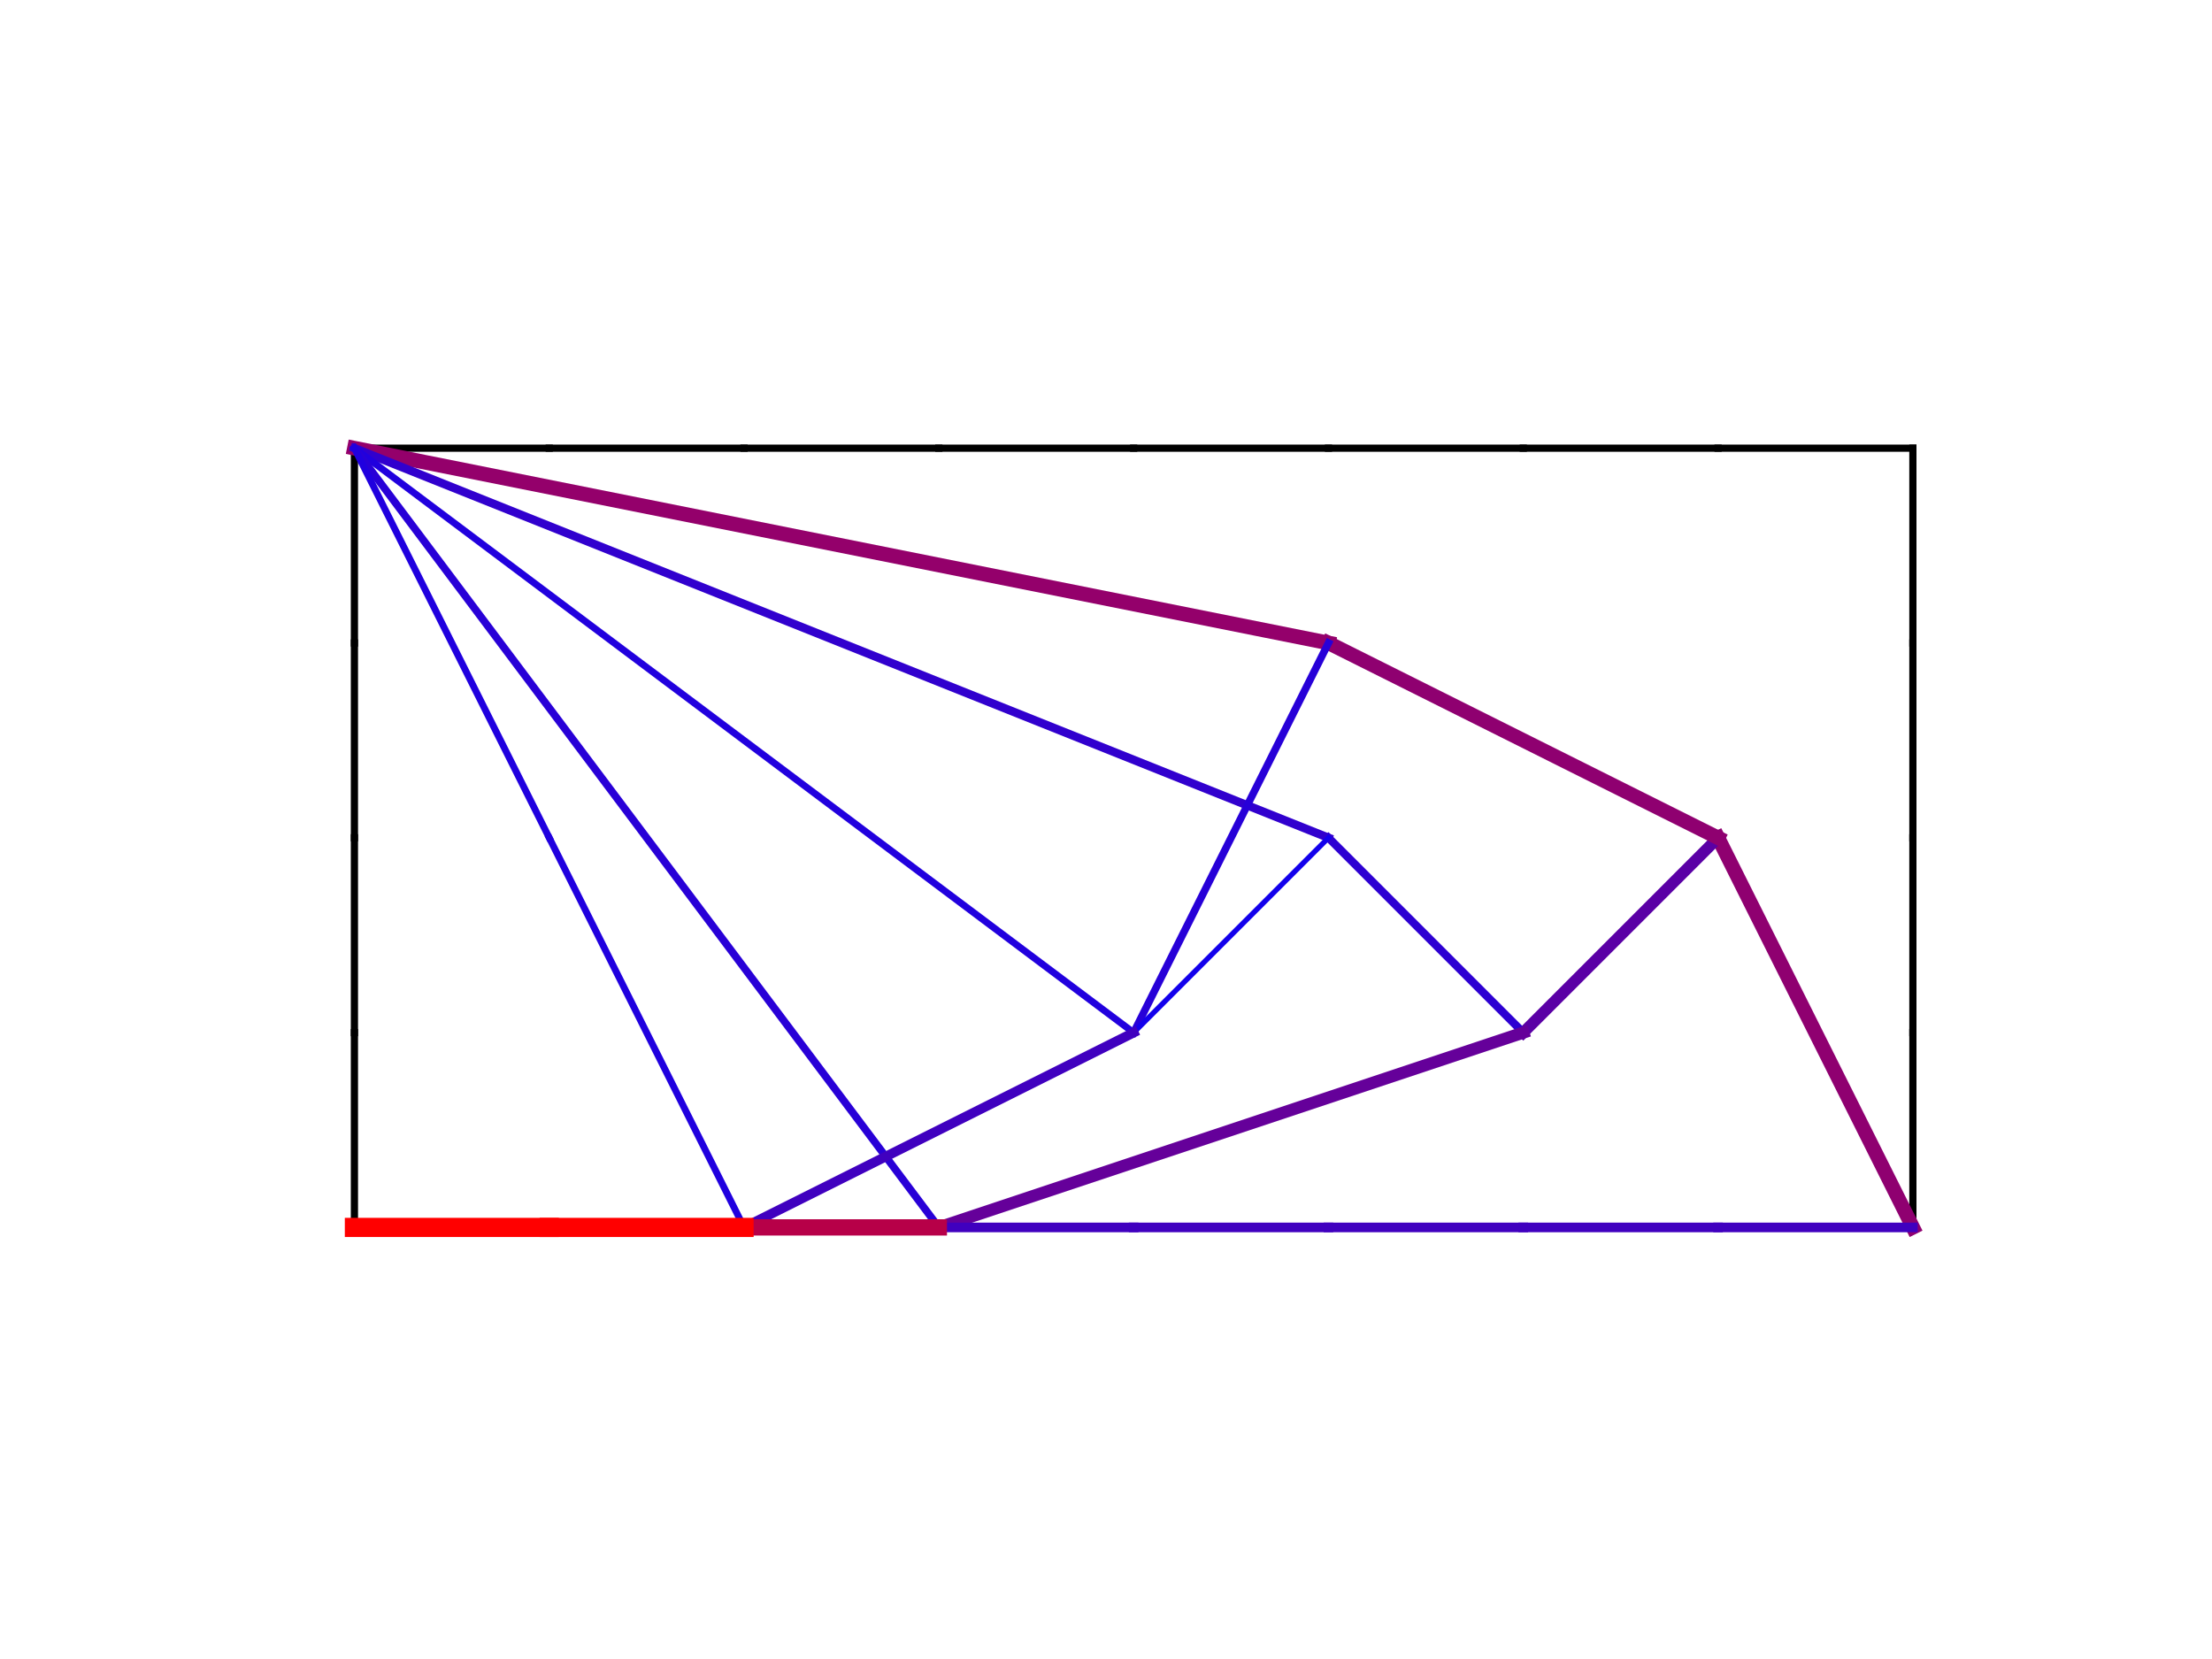 <?xml version="1.0" encoding="utf-8" standalone="no"?>
<!DOCTYPE svg PUBLIC "-//W3C//DTD SVG 1.1//EN"
  "http://www.w3.org/Graphics/SVG/1.1/DTD/svg11.dtd">
<!-- Created with matplotlib (https://matplotlib.org/) -->
<svg height="345.6pt" version="1.1" viewBox="0 0 460.8 345.6" width="460.8pt" xmlns="http://www.w3.org/2000/svg" xmlns:xlink="http://www.w3.org/1999/xlink">
 <defs>
  <style type="text/css">
*{stroke-linecap:butt;stroke-linejoin:round;}
  </style>
 </defs>
 <g id="figure_1">
  <g id="patch_1">
   <path d="M 0 345.6 
L 460.8 345.6 
L 460.8 0 
L 0 0 
z
" style="fill:#ffffff;"/>
  </g>
  <g id="axes_1">
   <g id="line2d_1">
    <path clip-path="url(#pd001df5476)" d="M 398.487 133.946 
L 398.487 93.364 
" style="fill:none;stroke:#000000;stroke-linecap:square;stroke-width:1.5;"/>
   </g>
   <g id="line2d_2">
    <path clip-path="url(#pd001df5476)" d="M 398.487 174.528 
L 398.487 133.946 
" style="fill:none;stroke:#000000;stroke-linecap:square;stroke-width:1.5;"/>
   </g>
   <g id="line2d_3">
    <path clip-path="url(#pd001df5476)" d="M 398.487 215.11 
L 398.487 174.528 
" style="fill:none;stroke:#000000;stroke-linecap:square;stroke-width:1.5;"/>
   </g>
   <g id="line2d_4">
    <path clip-path="url(#pd001df5476)" d="M 398.487 255.692 
L 398.487 215.11 
" style="fill:none;stroke:#000000;stroke-linecap:square;stroke-width:1.5;"/>
   </g>
   <g id="line2d_5">
    <path clip-path="url(#pd001df5476)" d="M 357.905 255.692 
L 398.487 255.692 
" style="fill:none;stroke:#000000;stroke-linecap:square;stroke-width:1.5;"/>
   </g>
   <g id="line2d_6">
    <path clip-path="url(#pd001df5476)" d="M 398.487 93.364 
L 357.905 93.364 
" style="fill:none;stroke:#000000;stroke-linecap:square;stroke-width:1.5;"/>
   </g>
   <g id="line2d_7">
    <path clip-path="url(#pd001df5476)" d="M 317.324 255.692 
L 357.905 255.692 
" style="fill:none;stroke:#000000;stroke-linecap:square;stroke-width:1.5;"/>
   </g>
   <g id="line2d_8">
    <path clip-path="url(#pd001df5476)" d="M 357.905 93.364 
L 317.324 93.364 
" style="fill:none;stroke:#000000;stroke-linecap:square;stroke-width:1.5;"/>
   </g>
   <g id="line2d_9">
    <path clip-path="url(#pd001df5476)" d="M 276.742 255.692 
L 317.324 255.692 
" style="fill:none;stroke:#000000;stroke-linecap:square;stroke-width:1.5;"/>
   </g>
   <g id="line2d_10">
    <path clip-path="url(#pd001df5476)" d="M 317.324 93.364 
L 276.742 93.364 
" style="fill:none;stroke:#000000;stroke-linecap:square;stroke-width:1.5;"/>
   </g>
   <g id="line2d_11">
    <path clip-path="url(#pd001df5476)" d="M 236.16 255.692 
L 276.742 255.692 
" style="fill:none;stroke:#000000;stroke-linecap:square;stroke-width:1.5;"/>
   </g>
   <g id="line2d_12">
    <path clip-path="url(#pd001df5476)" d="M 276.742 93.364 
L 236.16 93.364 
" style="fill:none;stroke:#000000;stroke-linecap:square;stroke-width:1.5;"/>
   </g>
   <g id="line2d_13">
    <path clip-path="url(#pd001df5476)" d="M 236.16 93.364 
L 195.578 93.364 
" style="fill:none;stroke:#000000;stroke-linecap:square;stroke-width:1.5;"/>
   </g>
   <g id="line2d_14">
    <path clip-path="url(#pd001df5476)" d="M 195.578 93.364 
L 154.996 93.364 
" style="fill:none;stroke:#000000;stroke-linecap:square;stroke-width:1.5;"/>
   </g>
   <g id="line2d_15">
    <path clip-path="url(#pd001df5476)" d="M 154.996 93.364 
L 114.415 93.364 
" style="fill:none;stroke:#000000;stroke-linecap:square;stroke-width:1.5;"/>
   </g>
   <g id="line2d_16">
    <path clip-path="url(#pd001df5476)" d="M 114.415 93.364 
L 73.833 93.364 
" style="fill:none;stroke:#000000;stroke-linecap:square;stroke-width:1.5;"/>
   </g>
   <g id="line2d_17">
    <path clip-path="url(#pd001df5476)" d="M 195.578 255.692 
L 236.16 255.692 
" style="fill:none;stroke:#000000;stroke-linecap:square;stroke-width:1.5;"/>
   </g>
   <g id="line2d_18">
    <path clip-path="url(#pd001df5476)" d="M 73.833 93.364 
L 73.833 133.946 
" style="fill:none;stroke:#000000;stroke-linecap:square;stroke-width:1.5;"/>
   </g>
   <g id="line2d_19">
    <path clip-path="url(#pd001df5476)" d="M 154.996 255.692 
L 195.578 255.692 
" style="fill:none;stroke:#000000;stroke-linecap:square;stroke-width:1.5;"/>
   </g>
   <g id="line2d_20">
    <path clip-path="url(#pd001df5476)" d="M 73.833 133.946 
L 73.833 174.528 
" style="fill:none;stroke:#000000;stroke-linecap:square;stroke-width:1.5;"/>
   </g>
   <g id="line2d_21">
    <path clip-path="url(#pd001df5476)" d="M 114.415 255.692 
L 154.996 255.692 
" style="fill:none;stroke:#000000;stroke-linecap:square;stroke-width:1.5;"/>
   </g>
   <g id="line2d_22">
    <path clip-path="url(#pd001df5476)" d="M 73.833 174.528 
L 73.833 215.11 
" style="fill:none;stroke:#000000;stroke-linecap:square;stroke-width:1.5;"/>
   </g>
   <g id="line2d_23">
    <path clip-path="url(#pd001df5476)" d="M 73.833 255.692 
L 114.415 255.692 
" style="fill:none;stroke:#000000;stroke-linecap:square;stroke-width:1.5;"/>
   </g>
   <g id="line2d_24">
    <path clip-path="url(#pd001df5476)" d="M 73.833 215.11 
L 73.833 255.692 
" style="fill:none;stroke:#000000;stroke-linecap:square;stroke-width:1.5;"/>
   </g>
   <g id="line2d_25">
    <path clip-path="url(#pd001df5476)" d="M 357.905 174.528 
L 398.487 255.692 
" style="fill:none;stroke:#8f0070;stroke-linecap:square;stroke-width:2.991;"/>
   </g>
   <g id="line2d_26">
    <path clip-path="url(#pd001df5476)" d="M 357.905 255.692 
L 398.487 255.692 
" style="fill:none;stroke:#4000bf;stroke-linecap:square;stroke-width:2;"/>
   </g>
   <g id="line2d_27">
    <path clip-path="url(#pd001df5476)" d="M 317.324 215.11 
L 357.905 174.528 
" style="fill:none;stroke:#5a00a5;stroke-linecap:square;stroke-width:2.378;"/>
   </g>
   <g id="line2d_28">
    <path clip-path="url(#pd001df5476)" d="M 317.324 255.692 
L 357.905 255.692 
" style="fill:none;stroke:#4000bf;stroke-linecap:square;stroke-width:2;"/>
   </g>
   <g id="line2d_29">
    <path clip-path="url(#pd001df5476)" d="M 276.742 133.946 
L 357.905 174.528 
" style="fill:none;stroke:#8f0070;stroke-linecap:square;stroke-width:2.991;"/>
   </g>
   <g id="line2d_30">
    <path clip-path="url(#pd001df5476)" d="M 276.742 174.528 
L 317.324 215.11 
" style="fill:none;stroke:#2d00d2;stroke-linecap:square;stroke-width:1.682;"/>
   </g>
   <g id="line2d_31">
    <path clip-path="url(#pd001df5476)" d="M 276.742 255.692 
L 317.324 255.692 
" style="fill:none;stroke:#4000bf;stroke-linecap:square;stroke-width:2;"/>
   </g>
   <g id="line2d_32">
    <path clip-path="url(#pd001df5476)" d="M 73.833 93.364 
L 276.742 133.946 
" style="fill:none;stroke:#94006b;stroke-linecap:square;stroke-width:3.045;"/>
   </g>
   <g id="line2d_33">
    <path clip-path="url(#pd001df5476)" d="M 73.833 93.364 
L 276.742 174.528 
" style="fill:none;stroke:#3100ce;stroke-linecap:square;stroke-width:1.754;"/>
   </g>
   <g id="line2d_34">
    <path clip-path="url(#pd001df5476)" d="M 236.16 215.11 
L 276.742 133.946 
" style="fill:none;stroke:#2700d8;stroke-linecap:square;stroke-width:1.562;"/>
   </g>
   <g id="line2d_35">
    <path clip-path="url(#pd001df5476)" d="M 236.16 215.11 
L 276.742 174.528 
" style="fill:none;stroke:#1300ec;stroke-linecap:square;stroke-width:1.101;"/>
   </g>
   <g id="line2d_36">
    <path clip-path="url(#pd001df5476)" d="M 236.16 215.11 
L 73.833 93.364 
" style="fill:none;stroke:#2100de;stroke-linecap:square;stroke-width:1.437;"/>
   </g>
   <g id="line2d_37">
    <path clip-path="url(#pd001df5476)" d="M 236.16 255.692 
L 276.742 255.692 
" style="fill:none;stroke:#4000bf;stroke-linecap:square;stroke-width:2;"/>
   </g>
   <g id="line2d_38">
    <path clip-path="url(#pd001df5476)" d="M 195.578 255.692 
L 317.324 215.11 
" style="fill:none;stroke:#65009a;stroke-linecap:square;stroke-width:2.515;"/>
   </g>
   <g id="line2d_39">
    <path clip-path="url(#pd001df5476)" d="M 195.578 255.692 
L 73.833 93.364 
" style="fill:none;stroke:#2800d7;stroke-linecap:square;stroke-width:1.581;"/>
   </g>
   <g id="line2d_40">
    <path clip-path="url(#pd001df5476)" d="M 195.578 255.692 
L 236.16 255.692 
" style="fill:none;stroke:#4000bf;stroke-linecap:square;stroke-width:2;"/>
   </g>
   <g id="line2d_41">
    <path clip-path="url(#pd001df5476)" d="M 114.415 174.528 
L 73.833 93.364 
" style="fill:none;stroke:#2000df;stroke-linecap:square;stroke-width:1.419;"/>
   </g>
   <g id="line2d_42">
    <path clip-path="url(#pd001df5476)" d="M 154.996 255.692 
L 236.16 215.11 
" style="fill:none;stroke:#4000bf;stroke-linecap:square;stroke-width:2.006;"/>
   </g>
   <g id="line2d_43">
    <path clip-path="url(#pd001df5476)" d="M 154.996 255.692 
L 195.578 255.692 
" style="fill:none;stroke:#b70048;stroke-linecap:square;stroke-width:3.391;"/>
   </g>
   <g id="line2d_44">
    <path clip-path="url(#pd001df5476)" d="M 154.996 255.692 
L 114.415 174.528 
" style="fill:none;stroke:#2000df;stroke-linecap:square;stroke-width:1.419;"/>
   </g>
   <g id="line2d_45">
    <path clip-path="url(#pd001df5476)" d="M 114.415 255.692 
L 154.996 255.692 
" style="fill:none;stroke:#ff0000;stroke-linecap:square;stroke-width:4;"/>
   </g>
   <g id="line2d_46">
    <path clip-path="url(#pd001df5476)" d="M 73.833 255.692 
L 114.415 255.692 
" style="fill:none;stroke:#ff0000;stroke-linecap:square;stroke-width:4;"/>
   </g>
  </g>
 </g>
 <defs>
  <clipPath id="pd001df5476">
   <rect height="178.56" width="357.12" x="57.6" y="85.248"/>
  </clipPath>
 </defs>
</svg>
